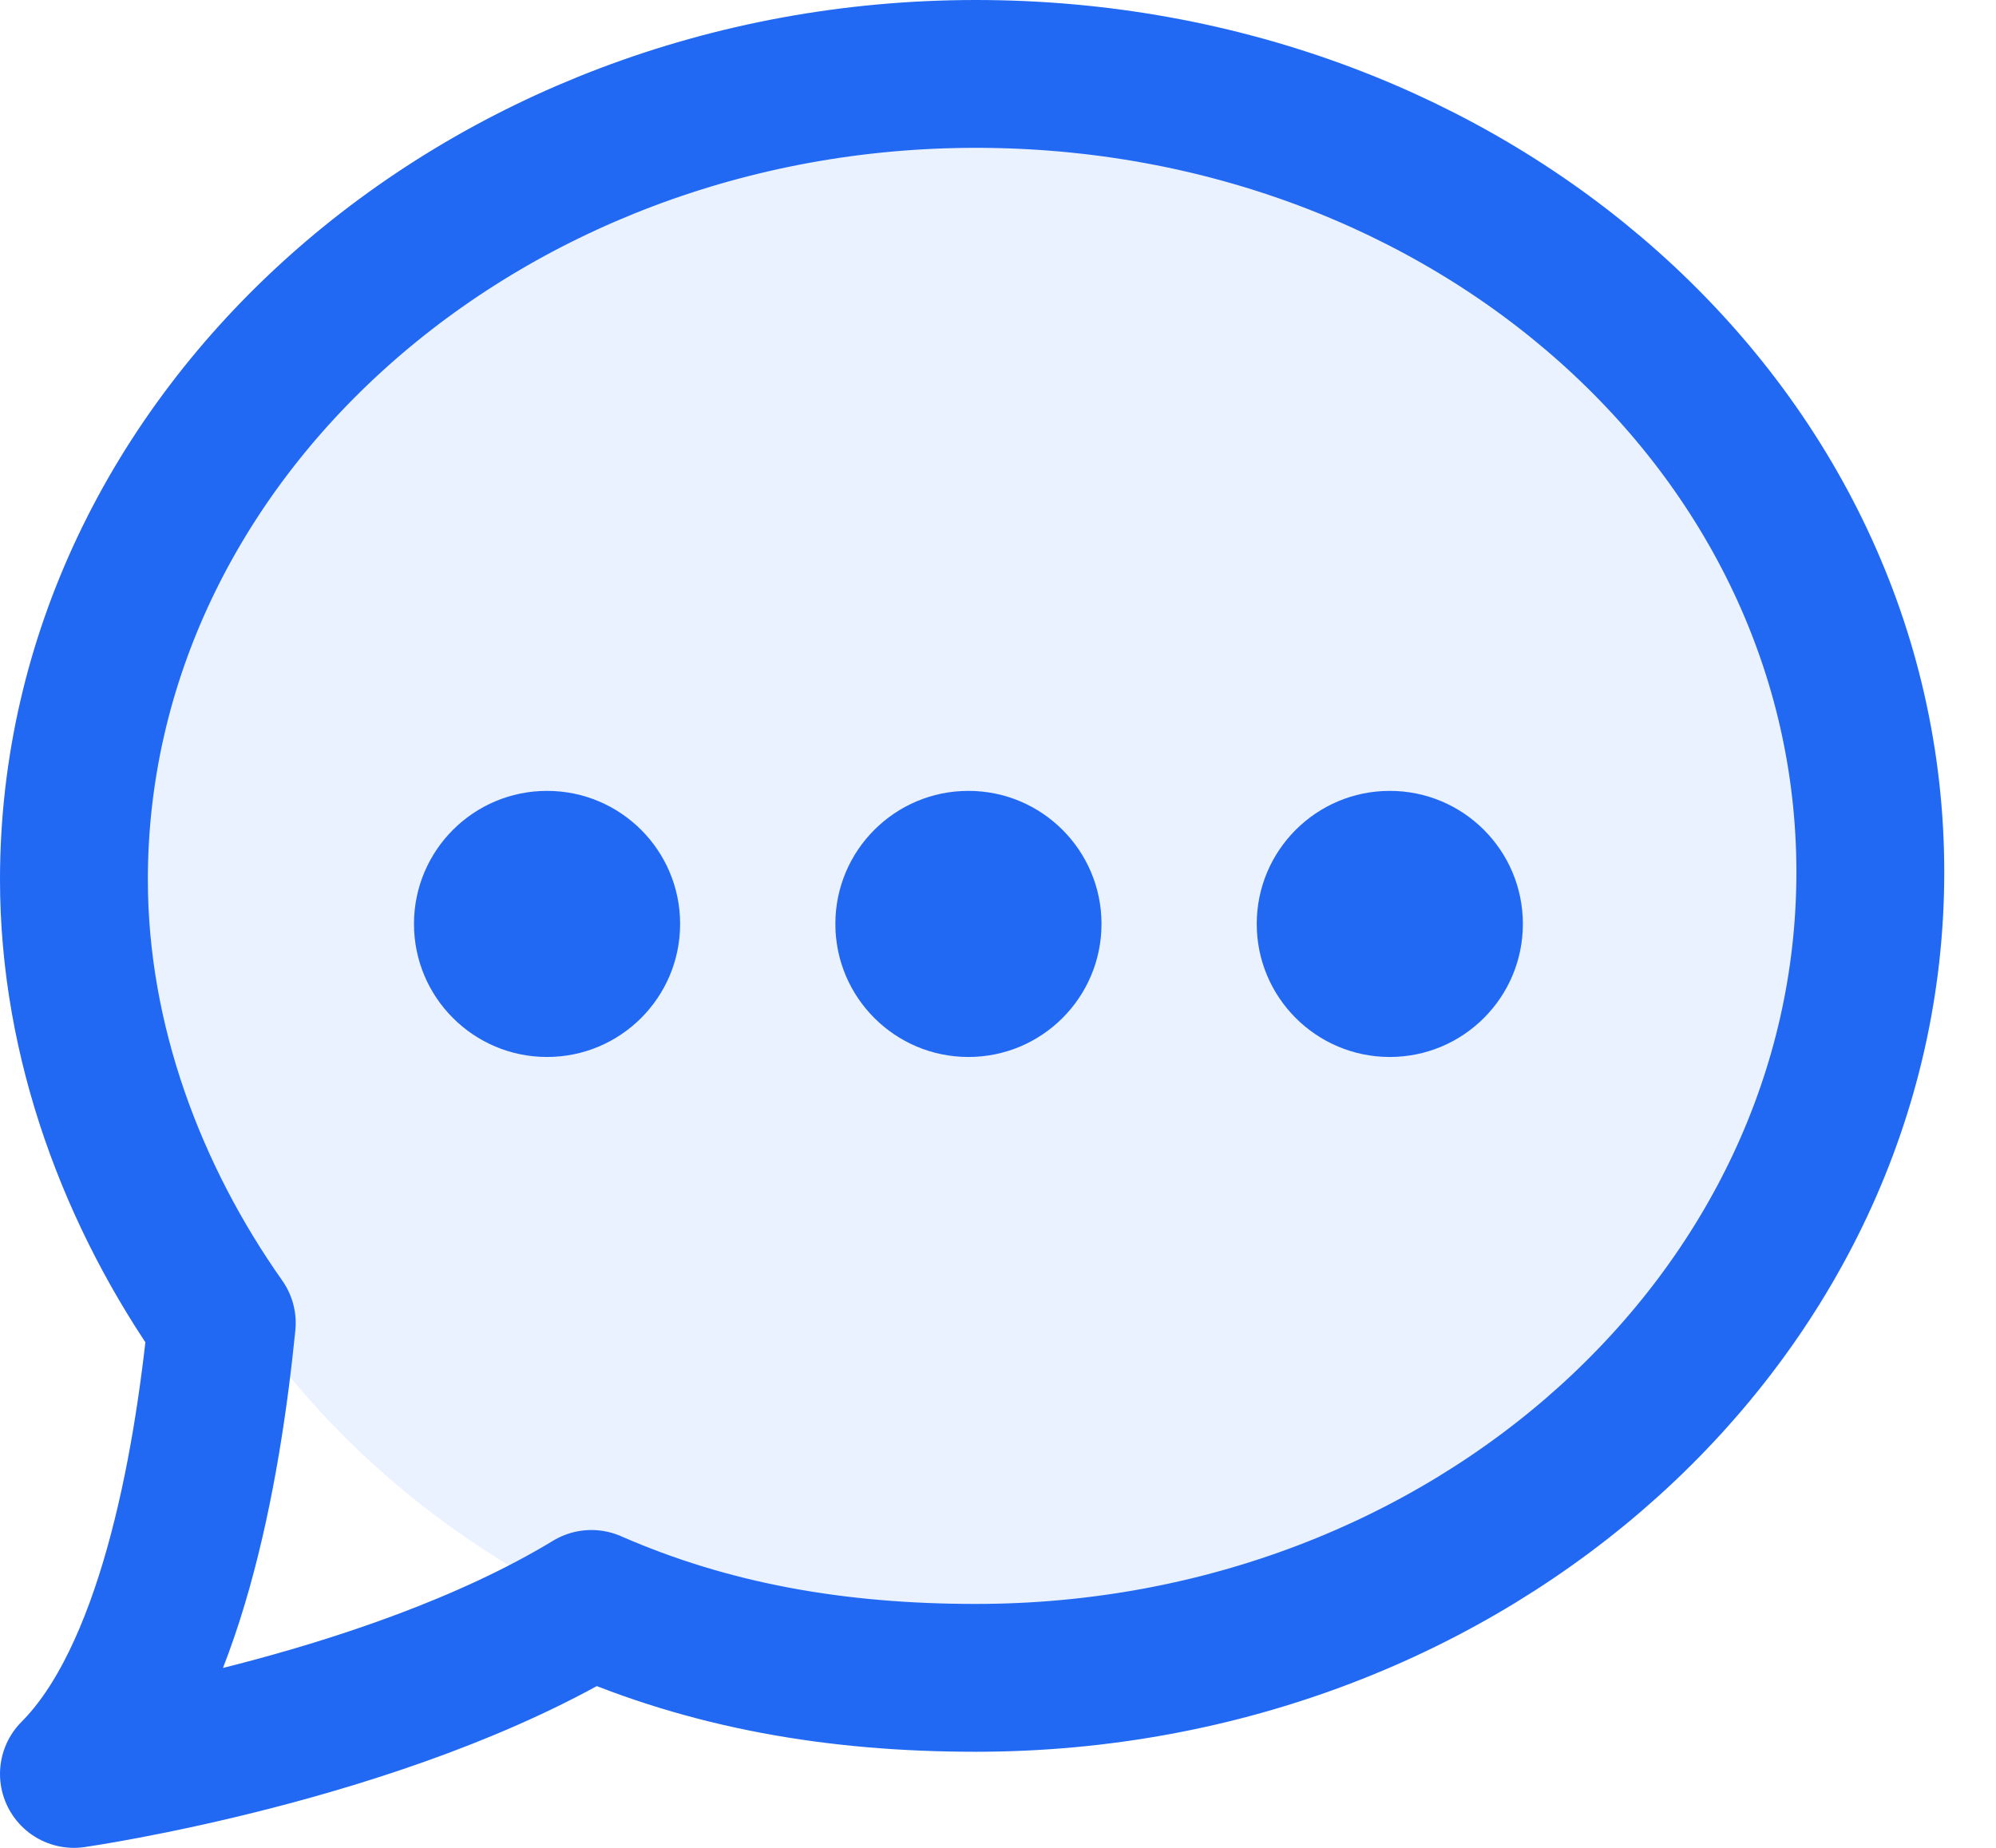 <?xml version="1.0" encoding="utf-8"?>
<!-- Generator: Adobe Illustrator 22.1.0, SVG Export Plug-In . SVG Version: 6.00 Build 0)  -->
<svg version="1.1" id="Layer_1" xmlns="http://www.w3.org/2000/svg" xmlns:xlink="http://www.w3.org/1999/xlink" x="0px" y="0px"
	 viewBox="0 0 27 25" style="enable-background:new 0 0 27 25;" xml:space="preserve">
<style type="text/css">
	.st0{opacity:0.282;fill:#B7CFFF;enable-background:new    ;}
	.st1{fill:#2168F3;}
	.st2{fill:none;stroke:#2168F3;stroke-width:2;stroke-linecap:round;stroke-linejoin:round;}
</style>
<g id="Zeplin_Mobile_New">
	<g id="More-Tab" transform="translate(-26, -422)">
		<g id="noun_chat_1657505_000000" transform="translate(27, 423)">
			<ellipse id="Oval" class="st0" cx="12.5" cy="11" rx="12" ry="11"/>
			<circle id="Oval_1_" class="st1" cx="12.1" cy="11.5" r="1.8"/>
			<circle id="Oval_2_" class="st1" cx="17.8" cy="11.5" r="1.8"/>
			<circle id="Oval_3_" class="st1" cx="6.4" cy="11.5" r="1.8"/>
			<path id="Path" class="st2" d="M12.2,0C5.5,0,0,4.9,0,10.9c0,2.2,0.8,4.3,2,6c-0.2,2-0.7,4.8-2,6.1c0,0,4.2-0.6,7-2.3
				c1.6,0.7,3.3,1,5.2,1c6.7,0,12.1-4.9,12.1-10.9S18.9,0,12.2,0z"/>
		</g>
	</g>
</g>
</svg>
